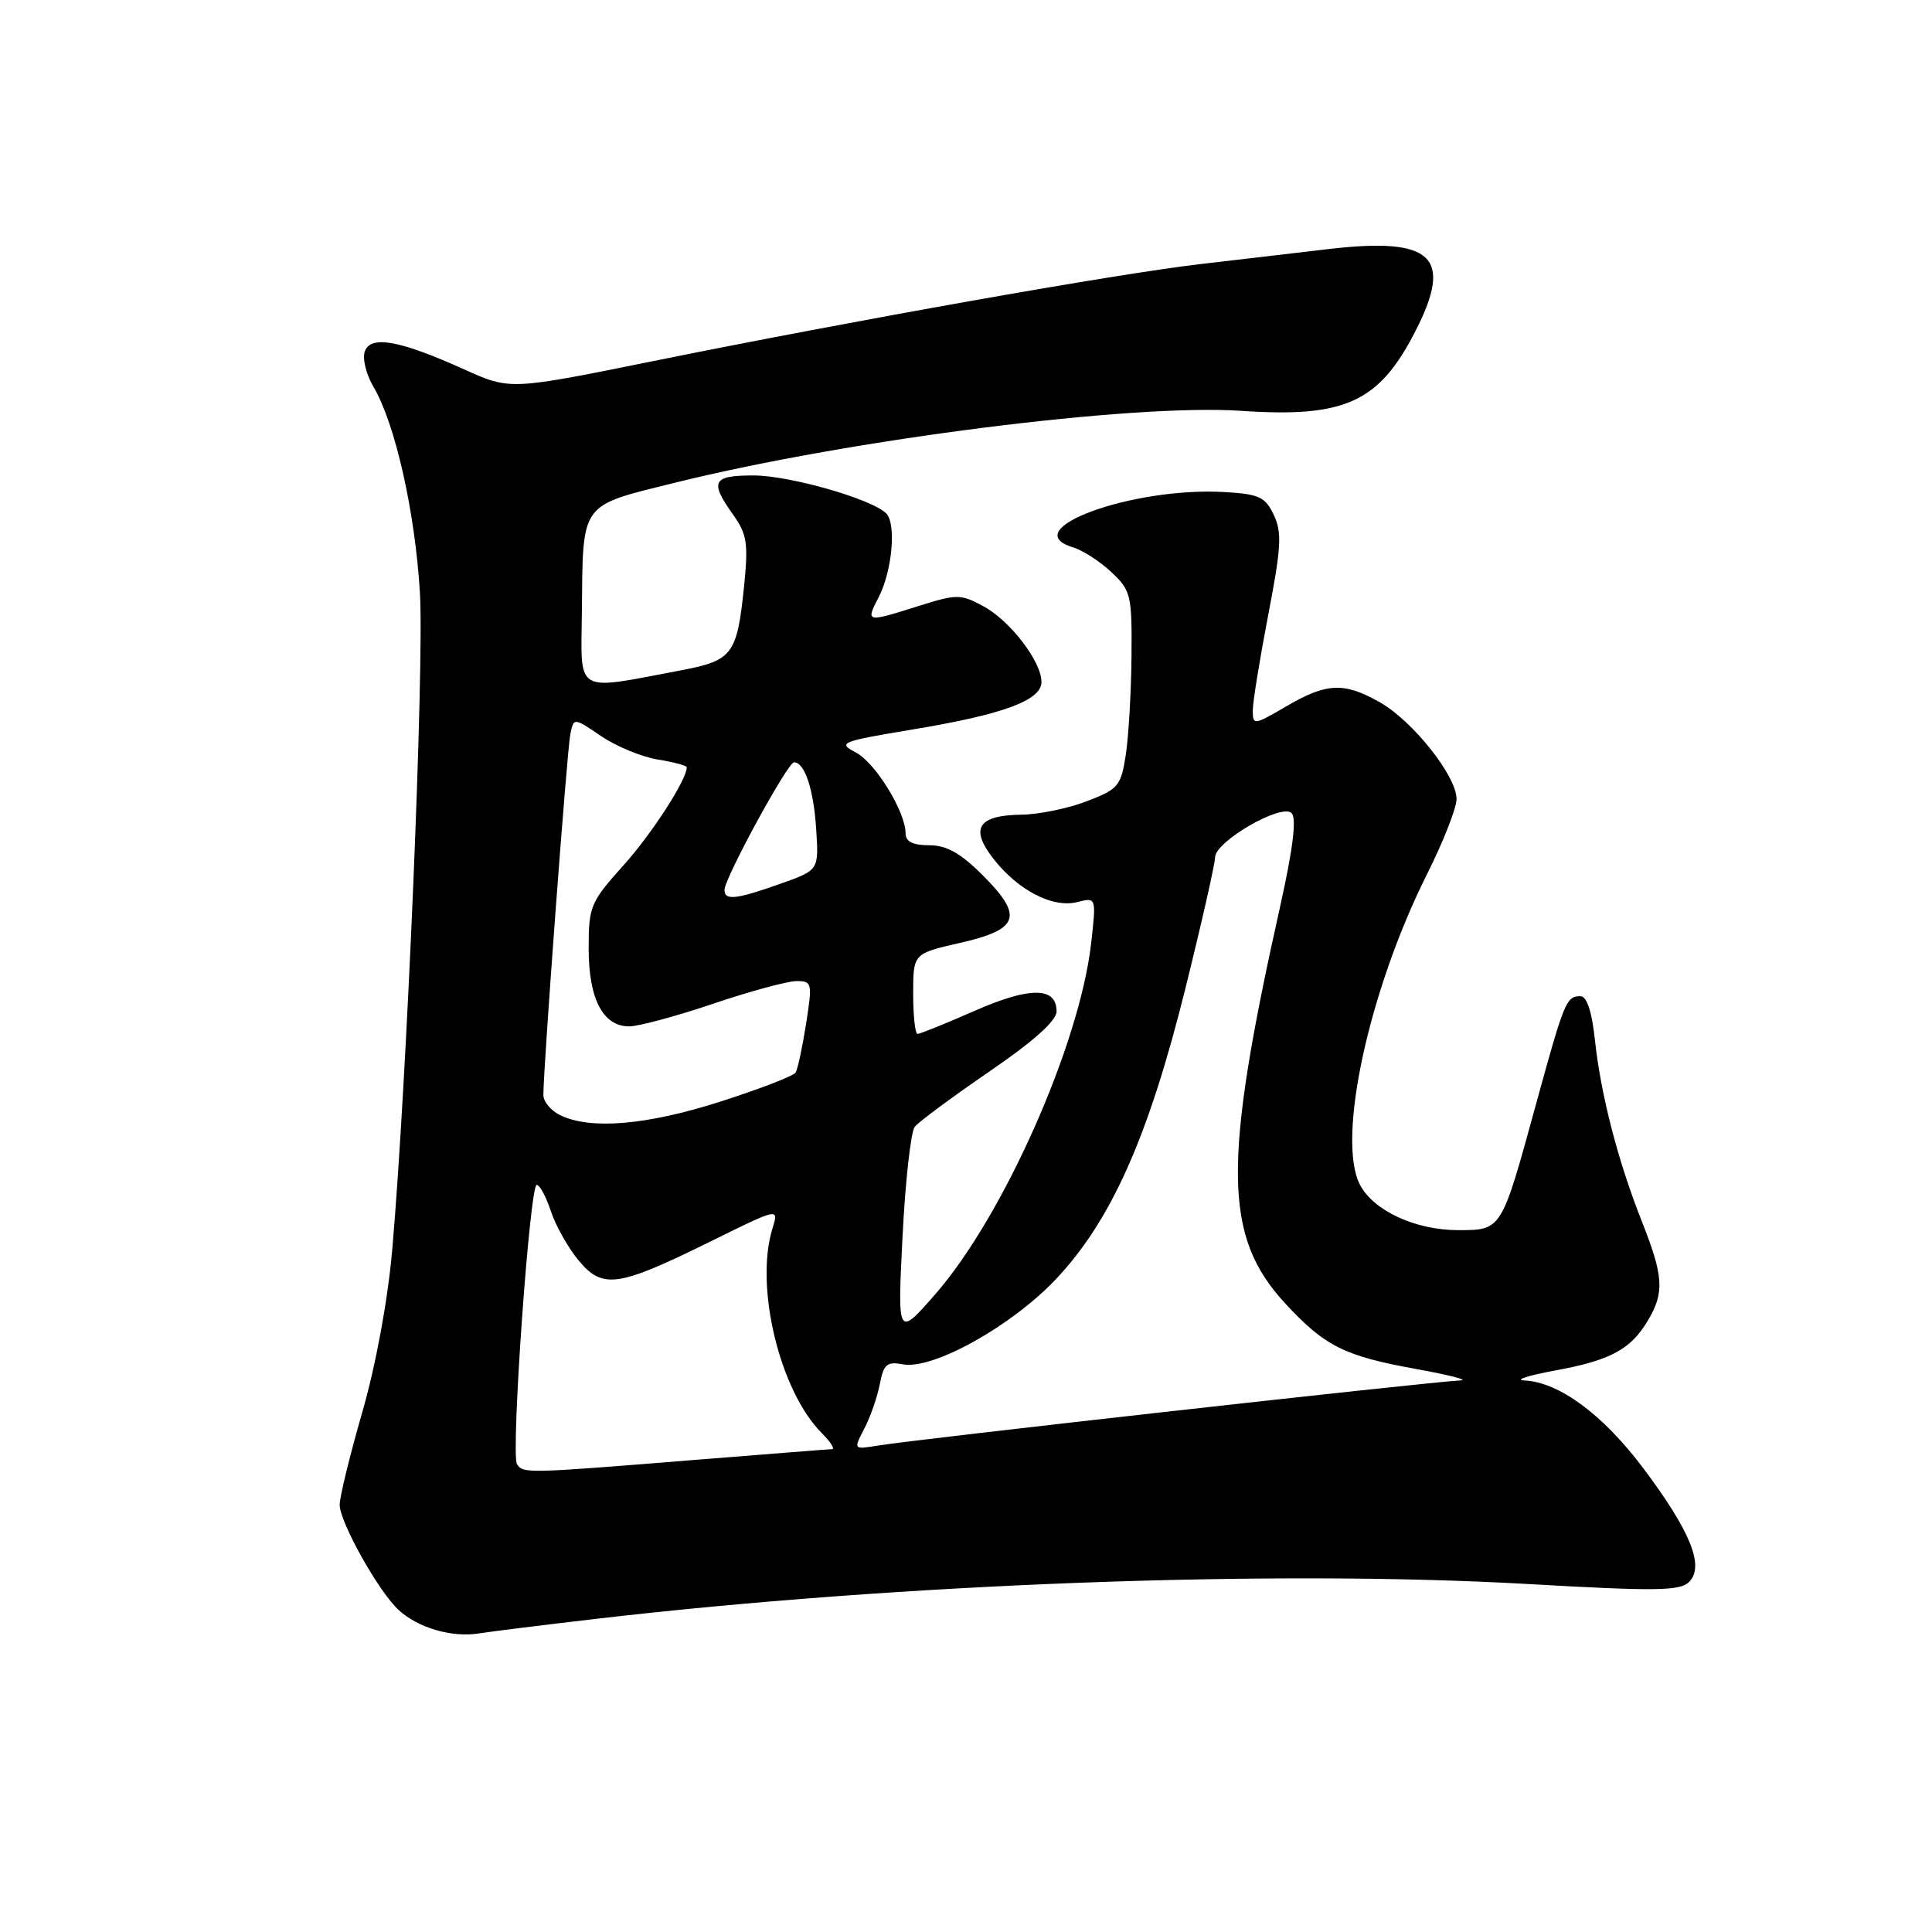 <?xml version="1.0" encoding="UTF-8" standalone="no"?>
<!DOCTYPE svg PUBLIC "-//W3C//DTD SVG 1.1//EN" "http://www.w3.org/Graphics/SVG/1.1/DTD/svg11.dtd" >
<svg xmlns="http://www.w3.org/2000/svg" xmlns:xlink="http://www.w3.org/1999/xlink" version="1.1" viewBox="0 0 256 256">
 <g >
 <path fill="currentColor"
d=" M 78.94 214.51 C 119.15 209.82 168.74 207.97 202.45 209.89 C 219.39 210.86 222.61 210.82 223.81 209.62 C 225.89 207.54 224.02 202.91 217.73 194.53 C 212.40 187.43 206.57 183.13 202.00 182.92 C 200.62 182.86 202.43 182.27 206.00 181.61 C 213.42 180.25 216.09 178.81 218.38 174.93 C 220.57 171.23 220.43 169.10 217.52 161.76 C 214.36 153.76 212.11 145.04 211.33 137.75 C 210.93 134.02 210.26 132.00 209.42 132.00 C 207.54 132.00 207.28 132.64 203.48 146.49 C 198.93 163.10 198.99 163.00 193.21 163.00 C 187.57 163.00 182.02 160.44 180.21 157.00 C 177.07 151.05 181.35 131.25 189.12 115.77 C 191.25 111.52 193.00 107.07 193.00 105.87 C 193.00 102.84 187.22 95.55 182.86 93.07 C 178.10 90.36 175.78 90.46 170.43 93.60 C 166.15 96.10 166.00 96.12 166.00 94.15 C 166.00 93.02 166.92 87.34 168.04 81.52 C 169.77 72.55 169.89 70.53 168.78 68.22 C 167.65 65.84 166.82 65.46 162.25 65.20 C 150.05 64.49 134.47 70.19 142.19 72.53 C 143.46 72.91 145.74 74.38 147.25 75.80 C 149.85 78.23 150.00 78.84 149.93 86.94 C 149.89 91.65 149.55 97.51 149.18 99.97 C 148.54 104.15 148.20 104.56 144.00 106.17 C 141.53 107.12 137.64 107.92 135.37 107.95 C 129.58 108.02 128.48 109.76 131.64 113.80 C 134.92 117.99 139.49 120.35 142.74 119.53 C 145.27 118.89 145.27 118.89 144.58 125.00 C 143.06 138.40 132.94 161.18 123.93 171.49 C 118.92 177.21 118.92 177.21 119.59 163.86 C 119.96 156.51 120.69 149.96 121.21 149.31 C 121.72 148.65 126.16 145.37 131.07 142.00 C 136.97 137.97 140.00 135.25 140.00 134.01 C 140.00 130.74 136.47 130.72 129.12 133.95 C 125.30 135.63 121.90 137.00 121.58 137.00 C 121.26 137.00 121.00 134.60 121.00 131.68 C 121.00 126.35 121.00 126.35 127.25 124.93 C 135.08 123.14 135.65 121.41 130.20 115.96 C 127.28 113.04 125.42 112.00 123.12 112.00 C 120.98 112.00 120.00 111.52 120.00 110.46 C 120.00 107.58 116.00 101.06 113.39 99.70 C 110.95 98.42 111.37 98.25 120.98 96.65 C 132.97 94.66 138.00 92.80 138.00 90.36 C 138.00 87.66 133.84 82.23 130.30 80.33 C 127.29 78.70 126.80 78.70 121.71 80.30 C 114.72 82.51 114.69 82.50 116.43 79.13 C 118.22 75.67 118.79 69.39 117.43 68.03 C 115.52 66.12 104.62 63.00 99.84 63.00 C 94.40 63.00 94.00 63.78 97.13 68.18 C 98.99 70.80 99.17 72.00 98.59 77.73 C 97.66 86.73 97.07 87.52 90.29 88.81 C 76.00 91.52 76.99 92.09 77.10 81.19 C 77.25 66.36 76.71 67.12 89.53 63.94 C 112.70 58.21 150.14 53.46 164.50 54.44 C 178.26 55.37 182.76 53.30 187.60 43.78 C 192.57 34.02 189.82 31.42 176.23 32.98 C 171.98 33.48 164.22 34.38 159.00 35.00 C 147.80 36.31 113.25 42.44 86.54 47.85 C 67.59 51.69 67.59 51.69 61.54 48.96 C 52.98 45.10 49.17 44.40 48.35 46.53 C 47.99 47.46 48.50 49.58 49.48 51.24 C 52.36 56.12 54.99 67.76 55.64 78.50 C 56.23 88.29 53.90 143.57 51.97 165.63 C 51.38 172.32 49.80 180.90 48.00 187.13 C 46.36 192.83 45.01 198.35 45.01 199.38 C 45.00 201.68 50.22 210.99 52.86 213.37 C 55.45 215.72 59.87 217.00 63.44 216.44 C 65.05 216.18 72.02 215.32 78.94 214.51 Z  M 68.50 194.00 C 67.67 192.66 70.19 157.00 71.12 157.00 C 71.52 157.00 72.37 158.59 73.01 160.53 C 73.65 162.46 75.32 165.41 76.72 167.08 C 79.90 170.85 81.91 170.55 94.35 164.40 C 103.21 160.03 103.21 160.03 102.36 162.77 C 99.97 170.45 103.31 184.31 108.90 189.90 C 110.05 191.05 110.66 192.01 110.25 192.02 C 109.84 192.03 101.40 192.70 91.50 193.49 C 69.73 195.25 69.28 195.26 68.50 194.00 Z  M 114.53 189.29 C 115.33 187.75 116.25 185.11 116.58 183.40 C 117.08 180.77 117.53 180.38 119.61 180.78 C 123.58 181.54 134.01 175.74 139.91 169.50 C 147.22 161.77 152.18 150.65 157.04 131.09 C 159.22 122.32 161.00 114.45 161.00 113.61 C 161.00 111.51 169.81 106.41 171.14 107.74 C 171.83 108.43 171.33 112.46 169.62 120.13 C 162.00 154.23 162.12 163.84 170.27 172.68 C 175.53 178.38 178.12 179.68 187.70 181.41 C 191.99 182.19 194.63 182.86 193.56 182.91 C 189.32 183.11 121.62 190.68 116.29 191.55 C 113.08 192.08 113.08 192.08 114.53 189.29 Z  M 74.25 147.78 C 73.01 147.18 72.00 145.98 72.00 145.10 C 71.99 141.57 75.14 99.35 75.57 97.29 C 76.02 95.07 76.02 95.07 79.67 97.55 C 81.68 98.91 85.05 100.30 87.16 100.64 C 89.27 100.98 91.00 101.44 91.00 101.67 C 91.00 103.32 86.38 110.48 82.58 114.70 C 78.24 119.53 78.00 120.10 78.00 125.67 C 78.00 132.36 79.89 136.00 83.37 136.00 C 84.61 136.00 89.62 134.65 94.50 133.00 C 99.38 131.35 104.35 130.00 105.54 130.00 C 107.60 130.00 107.66 130.25 106.81 135.66 C 106.32 138.77 105.70 141.68 105.42 142.12 C 105.15 142.57 100.66 144.30 95.45 145.97 C 85.70 149.09 78.28 149.72 74.25 147.78 Z  M 96.00 117.92 C 96.00 116.37 104.36 101.03 105.21 101.01 C 106.62 100.99 107.82 104.60 108.15 109.90 C 108.50 115.29 108.50 115.29 103.50 117.07 C 97.54 119.19 96.00 119.36 96.00 117.92 Z "/>
</g>
</svg>